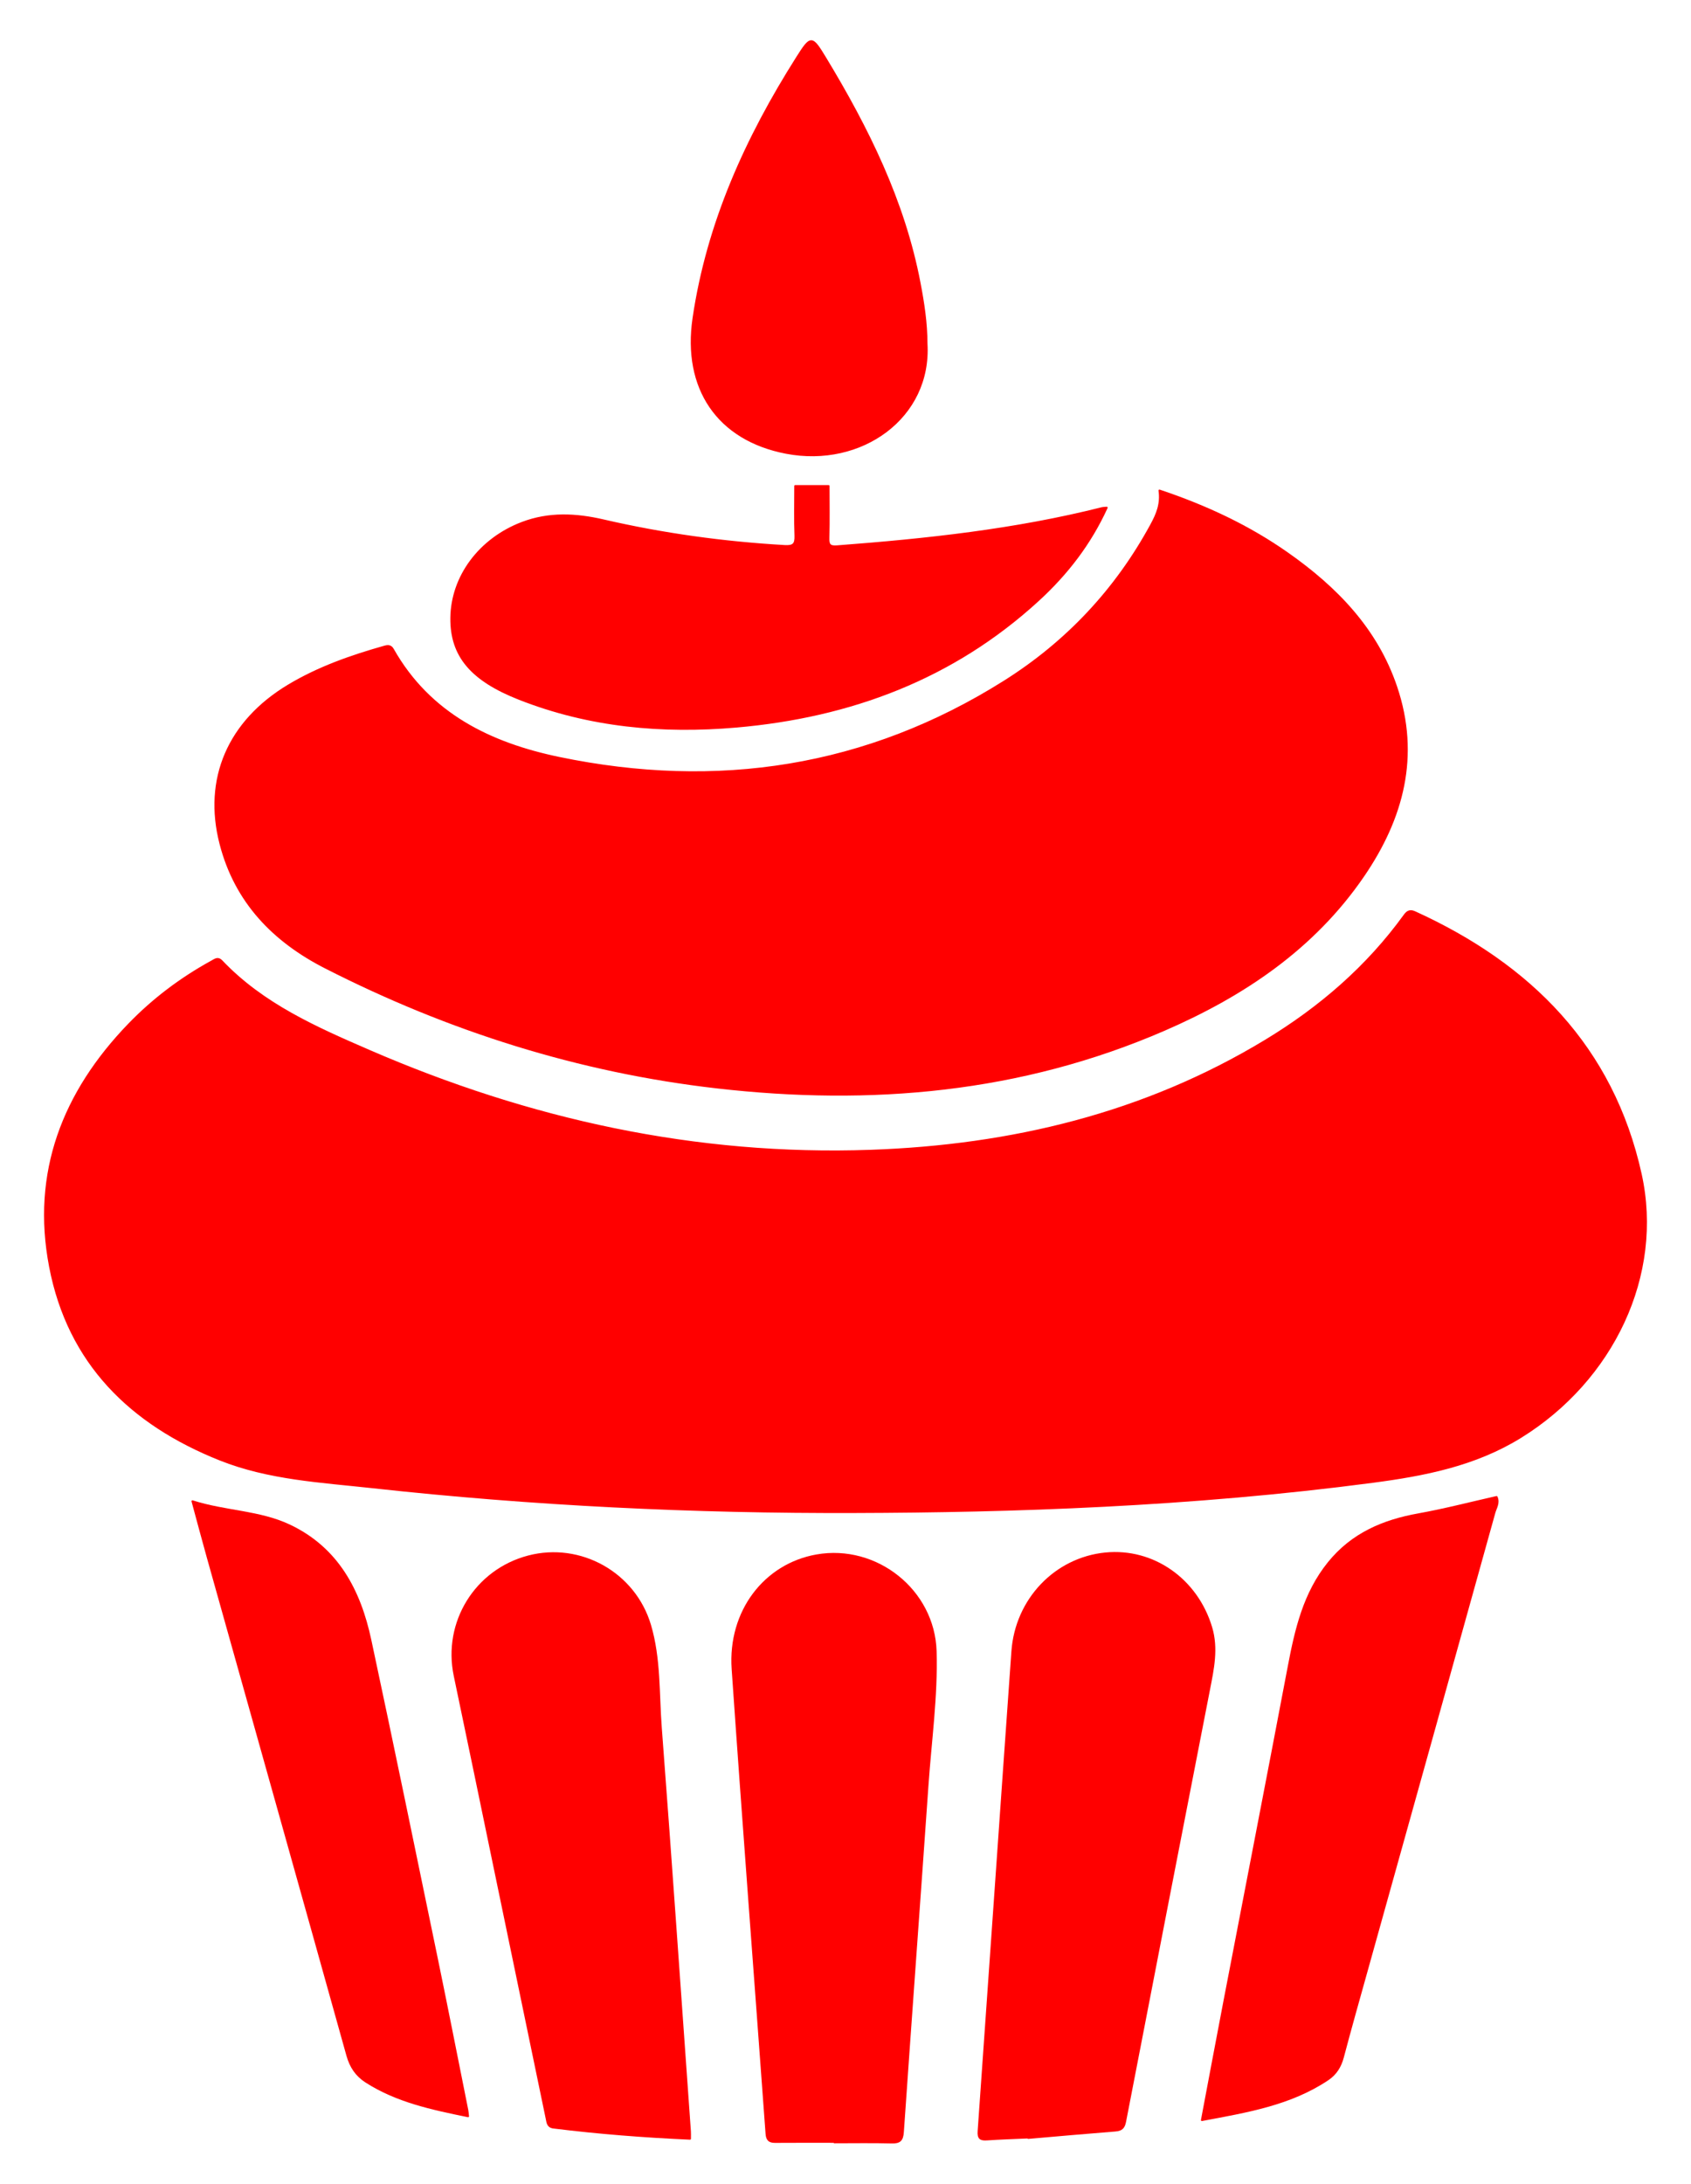 <?xml version="1.0" encoding="UTF-8" standalone="no"?>
<!DOCTYPE svg PUBLIC "-//W3C//DTD SVG 1.1//EN" "http://www.w3.org/Graphics/SVG/1.1/DTD/svg11.dtd">
<svg width="100%" height="100%" viewBox="0 0 898 1159" version="1.1" xmlns="http://www.w3.org/2000/svg" xmlns:xlink="http://www.w3.org/1999/xlink" xml:space="preserve" xmlns:serif="http://www.serif.com/" style="fill-rule:evenodd;clip-rule:evenodd;stroke-linejoin:round;stroke-miterlimit:2;">
    <g transform="matrix(1,0,0,1,23.892,1.86)">
        <path d="M430.25,800.66C344.52,800.96 259,796.84 173.79,787.48C146.55,784.49 118.84,783.11 92.94,772.79C45.64,753.94 12.54,721.73 2.69,670.44C-6.91,620.43 9.75,577.9 44.54,541.86C57.46,528.48 72.21,517.39 88.54,508.43C90.32,507.46 91.82,506.12 93.8,508.2C115.61,531.18 143.91,543.61 172.2,555.87C257.13,592.67 345.63,612.15 438.48,608.89C513.04,606.27 583.86,589.4 648.32,550.35C677.09,532.92 702.22,511.27 722.04,483.85C723.62,481.66 725.12,481.21 727.49,482.29C788.8,510.21 832.48,553.9 847.4,621.23C859.29,674.9 832.58,730.52 783.69,760.81C759.46,775.82 732.55,781.01 705.02,784.64C608.21,797.41 513.2,800.43 430.25,800.66Z" style="fill:rgb(255,0,0);fill-rule:nonzero;stroke:rgb(255,0,0);stroke-width:1px;"/>
        <path d="M591.83,258.48C616.56,266.75 639.22,277.35 659.91,291.89C685.74,310.05 707.2,331.98 717.57,362.7C729.91,399.24 721.04,432.42 700.08,463.05C673.72,501.58 636.42,526.49 594.38,544.73C518.23,577.77 438.55,584.65 356.89,575.31C283.65,566.94 214.46,545.05 148.92,511.65C121.44,497.65 101.17,476.9 93.19,445.98C84.33,411.62 97.39,381.07 129.38,361.9C145.22,352.41 162.47,346.37 180.13,341.38C182.06,340.83 183.58,340.68 184.77,342.79C204.25,377.23 236.65,392.83 273.09,400.39C356.94,417.78 436.4,405.82 509.45,359.86C542.55,339.03 568.78,311.15 587.55,276.54C590.54,271.05 592.85,265.55 591.83,258.48Z" style="fill:rgb(255,0,0);fill-rule:nonzero;stroke:rgb(255,0,0);stroke-width:1px;"/>
        <path d="M522.14,1132.6C514.82,1132.93 507.49,1133.15 500.18,1133.65C496.72,1133.89 495.52,1133.01 495.78,1129.26C501.81,1044.37 507.65,959.47 513.71,874.59C515.68,846.98 536.62,825.25 563.11,822.62C588.48,820.1 611.68,836.4 619.32,861.85C622.69,873.07 620.31,883.91 618.17,894.88C603.25,971.32 588.37,1047.78 573.59,1124.25C572.96,1127.52 571.61,1128.66 568.44,1128.91C553,1130.12 537.57,1131.51 522.14,1132.84C522.15,1132.75 522.14,1132.67 522.14,1132.6Z" style="fill:rgb(255,0,0);fill-rule:nonzero;stroke:rgb(255,0,0);stroke-width:1px;"/>
        <path d="M398.4,256.09L416.14,256.09C416.14,265.37 416.31,274.46 416.06,283.54C415.96,287.16 416.59,288.39 420.65,288.08C468.01,284.5 515.14,279.47 561.34,267.82C561.94,267.67 562.59,267.69 563.82,267.58C555.04,286.8 542.69,302.71 527.62,316.55C482.25,358.2 427.74,378.5 367.23,383.78C327.86,387.21 289.13,383.71 251.9,369.09C226.5,359.11 215.56,346.33 215.76,326.19C215.97,304.12 230.88,284.21 253.33,275.66C267.63,270.21 281.99,270.95 296.56,274.32C328.27,281.65 360.39,286.07 392.89,287.93C397.4,288.19 398.67,286.93 398.51,282.52C398.18,273.9 398.4,265.25 398.4,256.09Z" style="fill:rgb(255,0,0);fill-rule:nonzero;stroke:rgb(255,0,0);stroke-width:1px;"/>
        <path d="M419.19,1134.93C408.7,1134.93 398.21,1134.88 387.72,1134.96C384.59,1134.99 383.38,1133.79 383.15,1130.58C377.16,1048.37 370.82,966.19 365.15,883.96C363.04,853.43 382.2,828.51 409.77,823.65C441.47,818.06 472.03,842.2 472.99,874.55C473.69,898.37 470.31,922.07 468.66,945.82C464.38,1007.12 459.85,1068.4 455.6,1129.7C455.3,1134.01 453.95,1135.38 449.68,1135.26C439.53,1134.99 429.36,1135.17 419.21,1135.17C419.19,1135.1 419.19,1135.02 419.19,1134.93Z" style="fill:rgb(255,0,0);fill-rule:nonzero;stroke:rgb(255,0,0);stroke-width:1px;"/>
        <path d="M342.53,1133.26C317.96,1132.17 293.94,1130.29 269.99,1127.32C266.93,1126.94 266.85,1124.66 266.43,1122.68C257.3,1078.85 248.23,1035.01 239.13,991.18C231.96,956.64 224.84,922.08 217.57,887.56C211.61,859.23 228.68,831.51 256.77,824.19C284.33,817.01 313.1,833.02 321.32,860.65C326.59,878.39 325.66,896.97 327.05,915.18C332.49,986.59 337.41,1058.04 342.52,1129.48C342.59,1130.45 342.53,1131.45 342.53,1133.26Z" style="fill:rgb(255,0,0);fill-rule:nonzero;stroke:rgb(255,0,0);stroke-width:1px;"/>
        <path d="M614.36,1123.36C618.54,1101.28 622.42,1080.52 626.4,1059.78C637.75,1000.76 649.24,941.77 660.45,882.73C664.2,862.96 668.61,843.69 681.75,827.49C694.16,812.2 710.57,805.22 729.37,801.85C743.27,799.36 756.97,795.77 770.87,792.65C772.31,795.86 770.42,798.43 769.72,800.95C747.17,882.09 724.49,963.19 701.85,1044.3C697.6,1059.53 693.28,1074.75 689.24,1090.04C687.93,1095 685.46,1098.94 681.31,1101.73C661.4,1115.08 638.44,1118.84 614.36,1123.36Z" style="fill:rgb(255,0,0);fill-rule:nonzero;stroke:rgb(255,0,0);stroke-width:1px;"/>
        <path d="M224.68,1121.33C205.24,1117.35 186.71,1113.44 170.39,1102.93C165.3,1099.65 162.25,1095.1 160.57,1089.08C135.96,1000.92 111.15,912.81 86.42,824.68C83.74,815.14 81.21,805.56 78.31,794.92C95.78,800.52 113.77,800.19 129.75,807.71C155.44,819.81 167.19,842.34 172.8,868.58C184.86,924.91 196.45,981.33 208.12,1037.74C213.65,1064.48 218.91,1091.27 224.28,1118.04C224.44,1118.8 224.48,1119.6 224.68,1121.33Z" style="fill:rgb(255,0,0);fill-rule:nonzero;stroke:rgb(255,0,0);stroke-width:1px;"/>
        <path d="M468.14,180.46C470.51,219.61 433.51,246.13 393.6,238.47C357.17,231.48 338.93,204.12 344.38,167.05C351.82,116.48 372.4,71.26 399.46,28.56C406.72,17.1 407.23,17.13 414.33,28.85C436.94,66.18 456.17,104.93 464.44,148.27C466.48,158.89 468.13,169.58 468.14,180.46Z" style="fill:rgb(255,0,0);fill-rule:nonzero;stroke:rgb(255,0,0);stroke-width:1px;"/>
    </g>
</svg>
